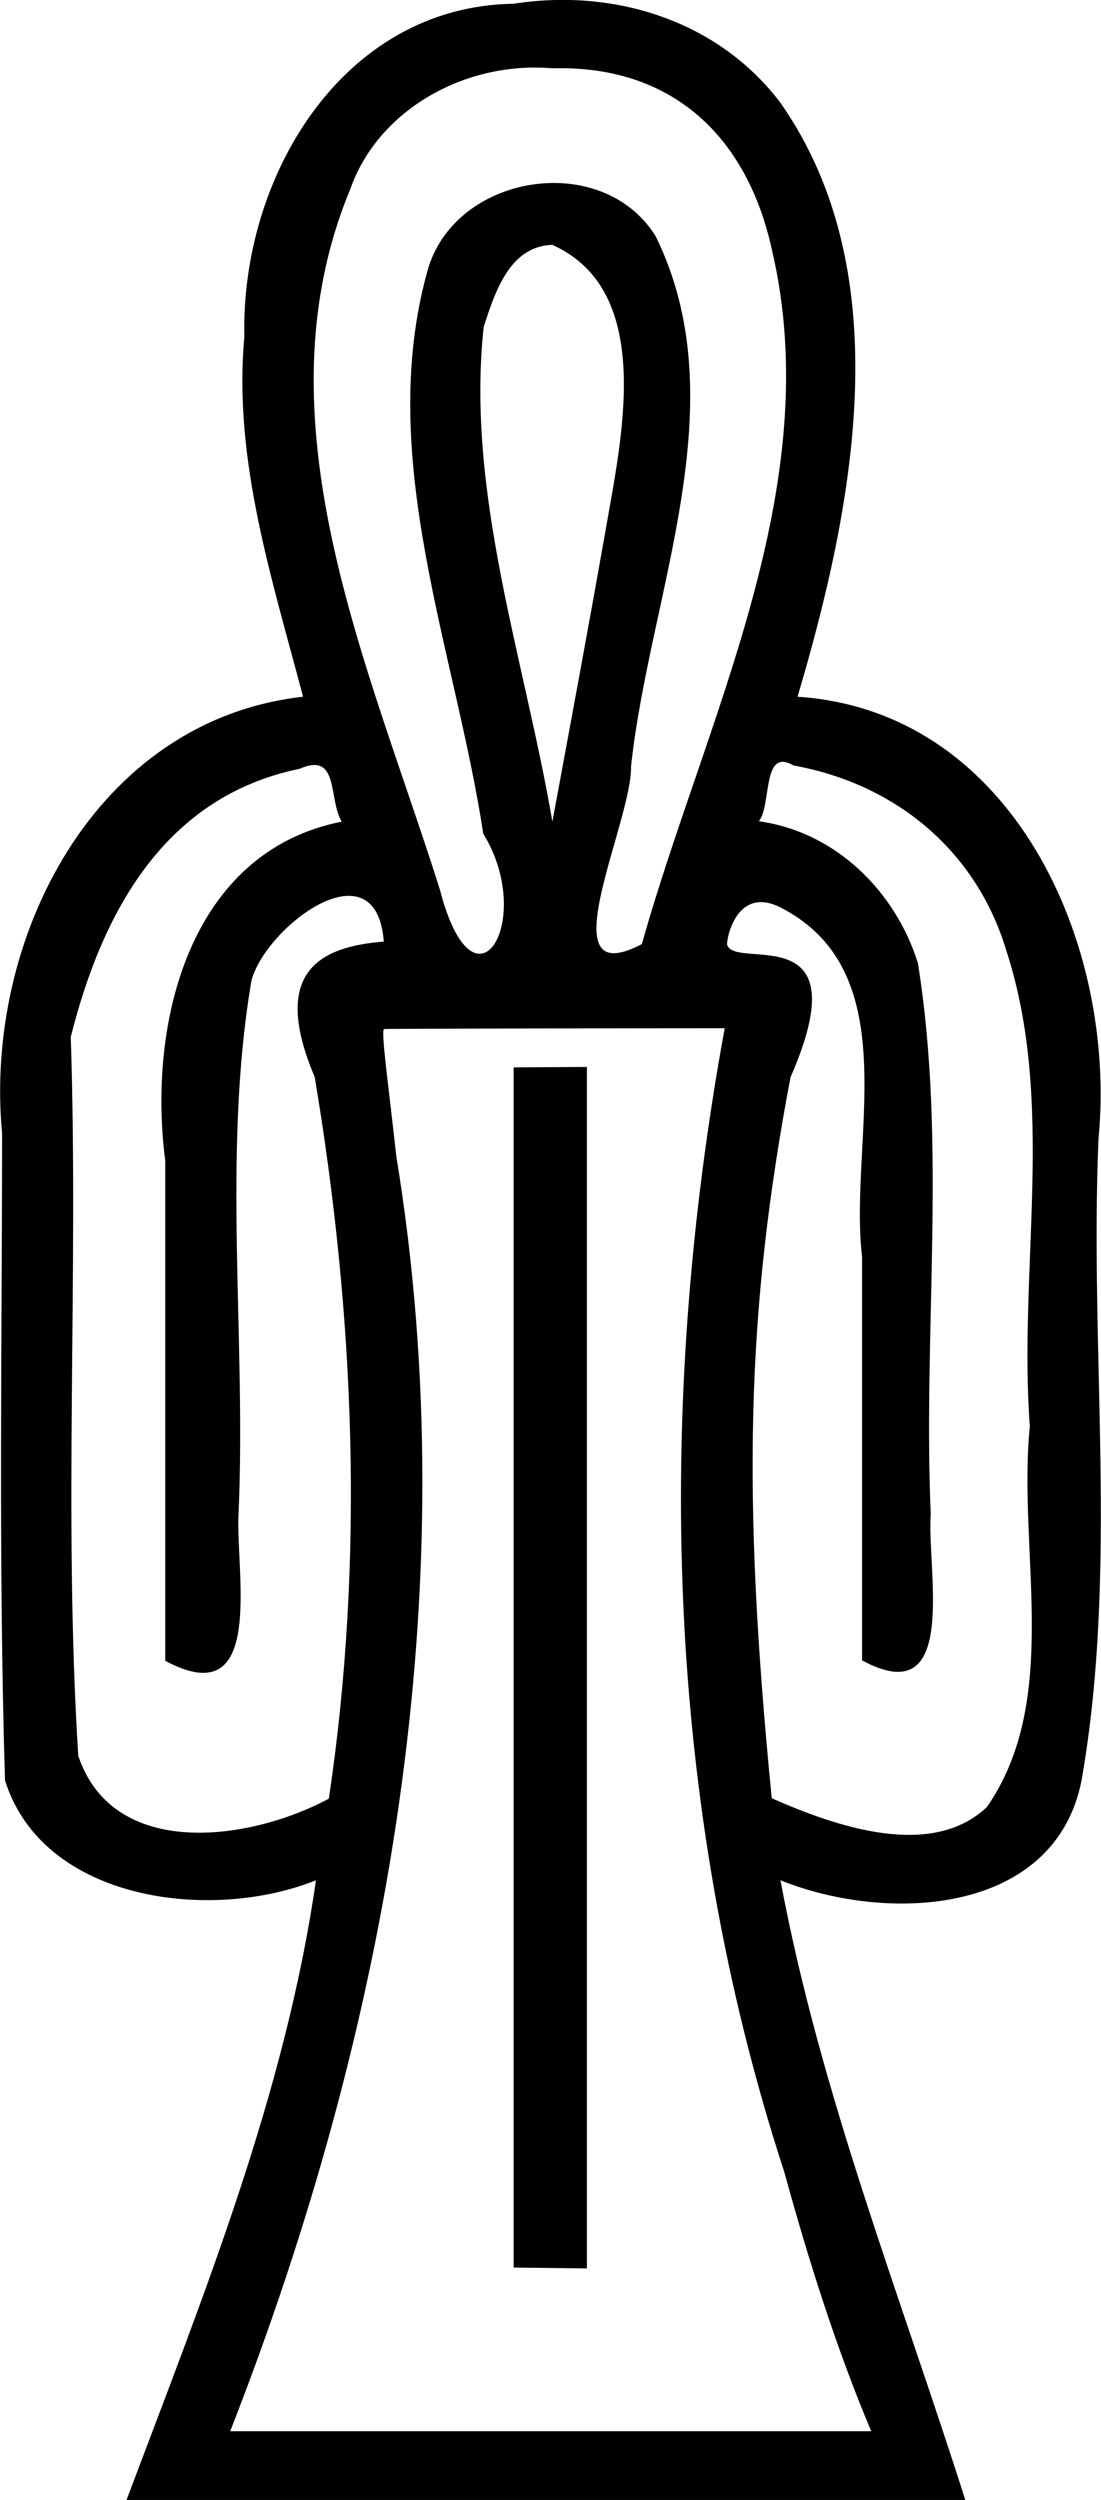 <svg xmlns="http://www.w3.org/2000/svg" viewBox="0 0 264.5 600.3"><path d="M123.4.9c-41.2.6-65.6 41.7-64.7 80-2.7 29.6 6.7 58.2 14.1 86.4-49.9 5.6-76.7 58-72.3 104.8 0 48.9-.9 102.8.7 155.4 9.1 29.1 49.6 34.1 74.7 24-7.4 51.5-27.3 100.4-45.5 148.8h201.5c-15.7-49.3-34.9-97.8-44.4-148.8 25.9 10.4 65.8 8.3 72.3-23.8 8.9-50.6 1.9-102.9 4.1-154.2 4.5-47-20.7-102.8-72.3-106.2 13.5-45.6 24.6-101.6-4.1-142.6C172.7 5.1 147.8-2.9 123.4.9zm9.3 15.5c29.1-.8 46.8 16.7 52.7 43.4 13.5 57.3-16 112.8-31.2 166.9-23.1 12.1-2.3-29.3-2.6-42.7 4.5-41.7 25.7-87.1 5.9-127.3-12.9-20.7-48.3-15-54.8 8.3-12.5 44.9 6.6 90.7 13.4 135.2 12.7 20.6-2.1 45.5-10.4 13.5C88.9 160.3 61 100.9 84.2 45.3 90.6 27 111 14.6 132.7 16.4zm0 42.4c24.9 11.2 16.5 46.9 12.7 69-4.1 23.2-8.4 46.3-12.7 69.5-6.7-39.2-20.8-78.9-16.5-118.8 2.7-8.3 6.2-19.4 16.5-19.7zm57.9 125c25.3 4.6 44.1 21.1 51.1 44.3 12 36.6 2.9 76.5 5.7 114.4-3 30 7.7 65.4-10.3 91.4-13.3 12.6-36.1 4.8-51.7-2.1-7.2-73-6.1-117 4.5-173.1 17-38.9-13.2-25.6-15.2-31.8-.3-1 2.1-14.4 12.8-9 30.7 15.7 16.3 56.2 19.6 83.9v96.9c23.5 12.7 15.5-21.9 16.5-35.1-1.9-44 3.9-89-3.1-132.4-5.4-17.1-19.6-31.4-38.2-34 3.1-3.7.7-17.9 8.3-13.4zM82.1 197.3c-36.6 7.2-46.7 48.4-42.4 81.4v120.1c24.2 13 16.9-21.2 17.6-35.1 1.9-42.6-4-86.3 3.1-128.2 3.4-13 30-33.1 31.8-9.4-15.4 1.2-27.3 7.3-16.6 32.5 9.6 57.2 12 115.8 3.4 173.3-19 10.2-51.8 14.8-60.2-10.3-3.6-57.6.1-115.1-1.8-172.6 7.5-29.8 22.4-57.7 55-64.4 9.6-4.2 6.8 7.3 10.1 12.7zm92 49.6C157.4 338 159.5 433 188.4 521.5c5.8 21.1 12.4 42.1 20.9 62.3h-154c37.9-96.8 56.9-202.7 39.9-306.2-1.9-17.4-3.8-30.5-2.9-30.5-.1-.1 63.8-.2 81.8-.2zm-50.7 9.4v288.2l17.6.2V256.2l-17.6.1z"/></svg>